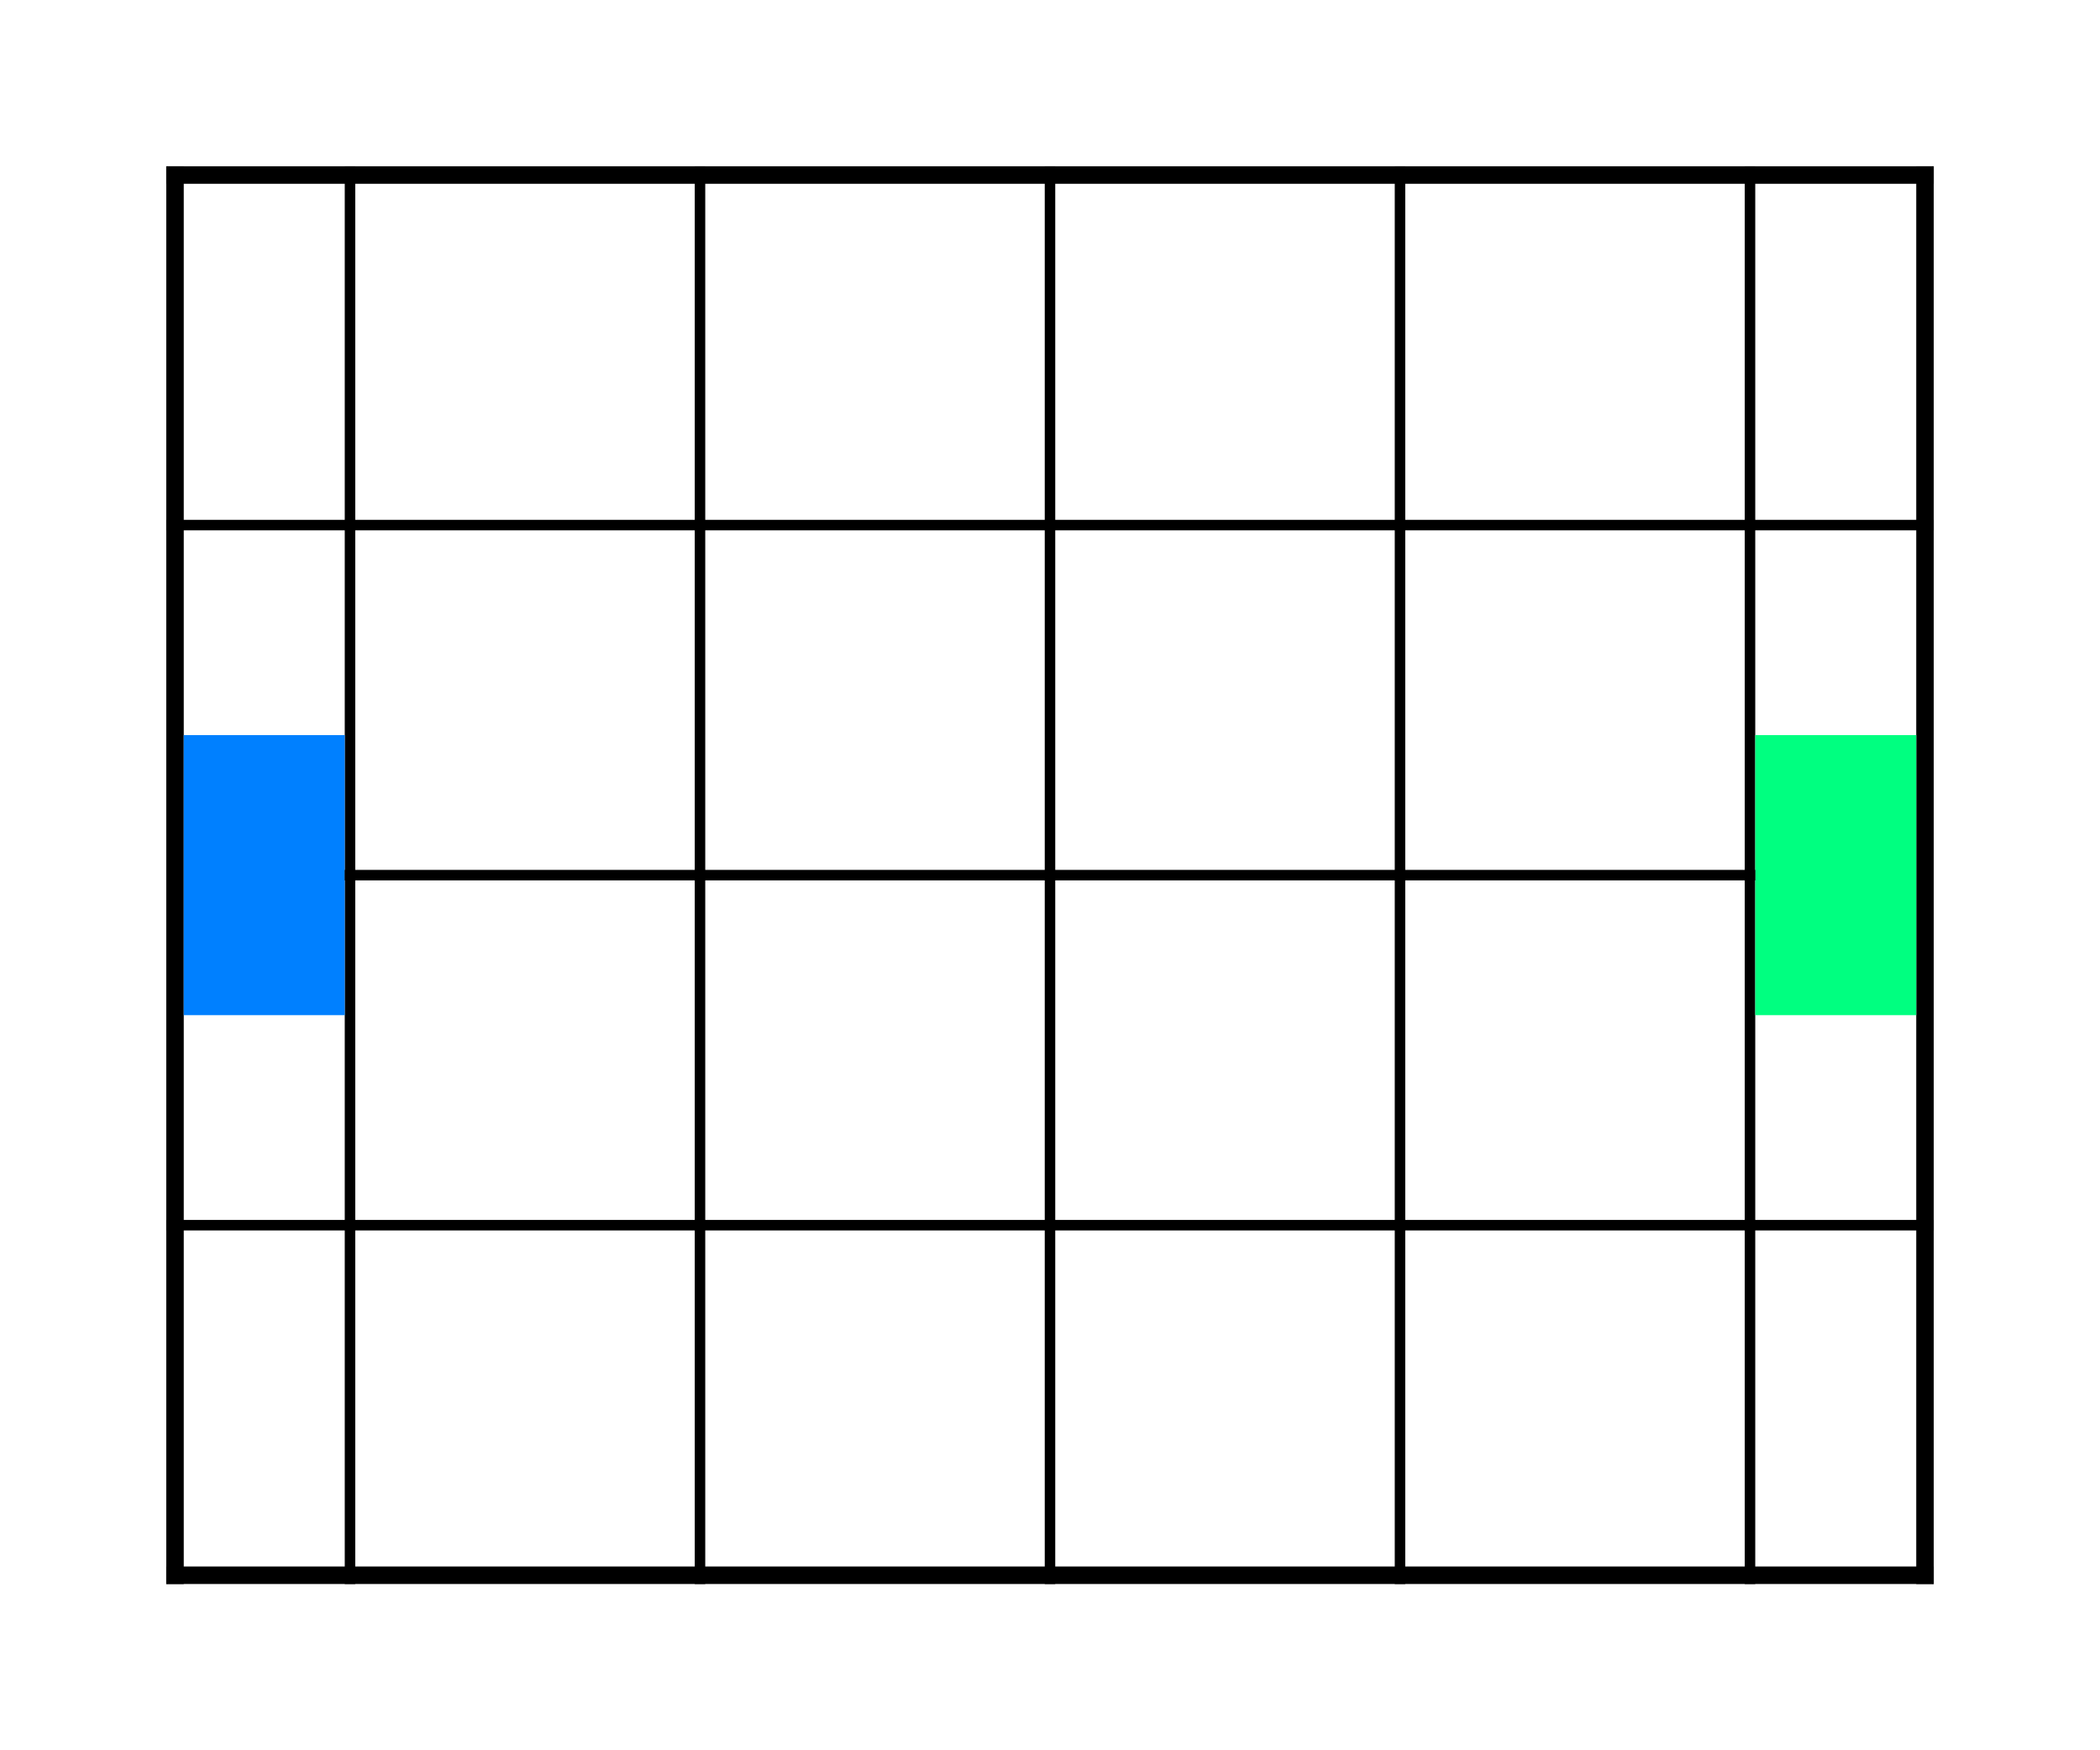 <?xml version="1.0" encoding="UTF-8" standalone="no"?>
<!-- Created with Inkscape (http://www.inkscape.org/) -->

<svg
   xmlns:dc="http://purl.org/dc/elements/1.1/"
   xmlns:cc="http://creativecommons.org/ns#"
   xmlns:rdf="http://www.w3.org/1999/02/22-rdf-syntax-ns#"
   xmlns:svg="http://www.w3.org/2000/svg"
   xmlns="http://www.w3.org/2000/svg"
   xmlns:sodipodi="http://sodipodi.sourceforge.net/DTD/sodipodi-0.dtd"
   xmlns:inkscape="http://www.inkscape.org/namespaces/inkscape"
   width="6000mm"
   height="5000mm"
   viewBox="0 0 6000 5000"
   version="1.1"
   id="svg8"
   inkscape:version="0.92.3 (2405546, 2018-03-11)"
   sodipodi:docname="floor.svg"
   inkscape:export-filename="/home/vincent/gazebo_mrt/models/aip_field/materials/textures/floor.png"
   inkscape:export-xdpi="4"
   inkscape:export-ydpi="4">
  <defs
     id="defs2" />
  <sodipodi:namedview
     id="base"
     pagecolor="#ffffff"
     bordercolor="#666666"
     borderopacity="1.0"
     inkscape:pageopacity="0.0"
     inkscape:pageshadow="2"
     inkscape:zoom="0.04375"
     inkscape:cx="11760.125"
     inkscape:cy="8472.1038"
     inkscape:document-units="mm"
     inkscape:current-layer="layer1"
     showgrid="true"
     inkscape:snap-nodes="false"
     showguides="false"
     inkscape:window-width="1853"
     inkscape:window-height="1025"
     inkscape:window-x="67"
     inkscape:window-y="27"
     inkscape:window-maximized="1"
     fit-margin-top="0"
     fit-margin-left="0"
     fit-margin-right="0"
     fit-margin-bottom="0">
    <inkscape:grid
       type="xygrid"
       id="grid3892"
       originx="524.872"
       originy="524.872" />
  </sodipodi:namedview>
  <g
     inkscape:groupmode="layer"
     id="layer2"
     inkscape:label="Calque 2"
     style="display:inline"
     transform="translate(499.872,450.128)">
    <rect
       id="rect3968"
       width="6000"
       height="5000"
       x="-499.872"
       y="-450.128"
       style="fill:#ffffff;fill-opacity:1;stroke:none;stroke-width:56.183;stroke-linecap:square;stroke-miterlimit:4;stroke-dasharray:none;stroke-opacity:1" />
  </g>
  <g
     inkscape:label="Calque 1"
     inkscape:groupmode="layer"
     id="layer1"
     transform="translate(524.872,4178.128)"
     style="display:inline">
    <rect
       id="rect3713"
       width="50"
       height="4050"
       x="-49.872"
       y="-3703.128"
       style="stroke-width:0.861" />
    <rect
       style="stroke-width:0.861"
       y="-3703.128"
       x="4950.127"
       height="4050"
       width="50"
       id="rect3715" />
    <rect
       style="stroke-width:0.961"
       y="296.872"
       x="-49.872"
       height="50"
       width="5050"
       id="rect3715-3" />
    <rect
       style="stroke-width:0.961"
       y="-3703.128"
       x="-49.872"
       height="50"
       width="5050"
       id="rect3715-6" />
    <rect
       id="rect3713-7"
       width="30"
       height="4050"
       x="2460.128"
       y="-3703.128"
       style="stroke-width:0.667" />
    <rect
       id="rect3713-7-3"
       width="30"
       height="4050"
       x="460.128"
       y="-3703.128"
       style="display:inline;stroke-width:0.667" />
    <rect
       id="rect3713-7-6"
       width="30"
       height="4050"
       x="1460.128"
       y="-3703.128"
       style="display:inline;stroke-width:0.667" />
    <rect
       id="rect3713-7-7"
       width="30"
       height="4050"
       x="3460.128"
       y="-3703.128"
       style="display:inline;stroke-width:0.667" />
    <rect
       id="rect3713-7-5"
       width="30"
       height="4050"
       x="4460.127"
       y="-3703.128"
       style="display:inline;stroke-width:0.667" />
    <rect
       style="fill:#0080ff;fill-opacity:1;stroke:none;stroke-width:42.646;stroke-linecap:square;stroke-miterlimit:4;stroke-dasharray:none;stroke-opacity:1"
       id="rect853"
       width="460"
       height="800"
       x="0.128"
       y="-2078.128" />
    <rect
       style="display:inline;fill:#00ff80;fill-opacity:1;stroke:none;stroke-width:42.646;stroke-linecap:square;stroke-miterlimit:4;stroke-dasharray:none;stroke-opacity:1"
       id="rect853-3"
       width="460"
       height="800"
       x="4490.127"
       y="-2078.128" />
    <rect
       style="display:inline;stroke-width:0.745"
       y="-2693.128"
       x="-49.872"
       height="30"
       width="5050.001"
       id="rect3715-6-5" />
    <rect
       style="display:inline;stroke-width:0.745"
       y="-693.128"
       x="-49.872"
       height="30"
       width="5050.001"
       id="rect3715-6-6" />
    <rect
       style="display:inline;stroke-width:0.665"
       y="-1693.128"
       x="460.128"
       height="30"
       width="4030"
       id="rect3715-6-2" />
  </g>
</svg>
